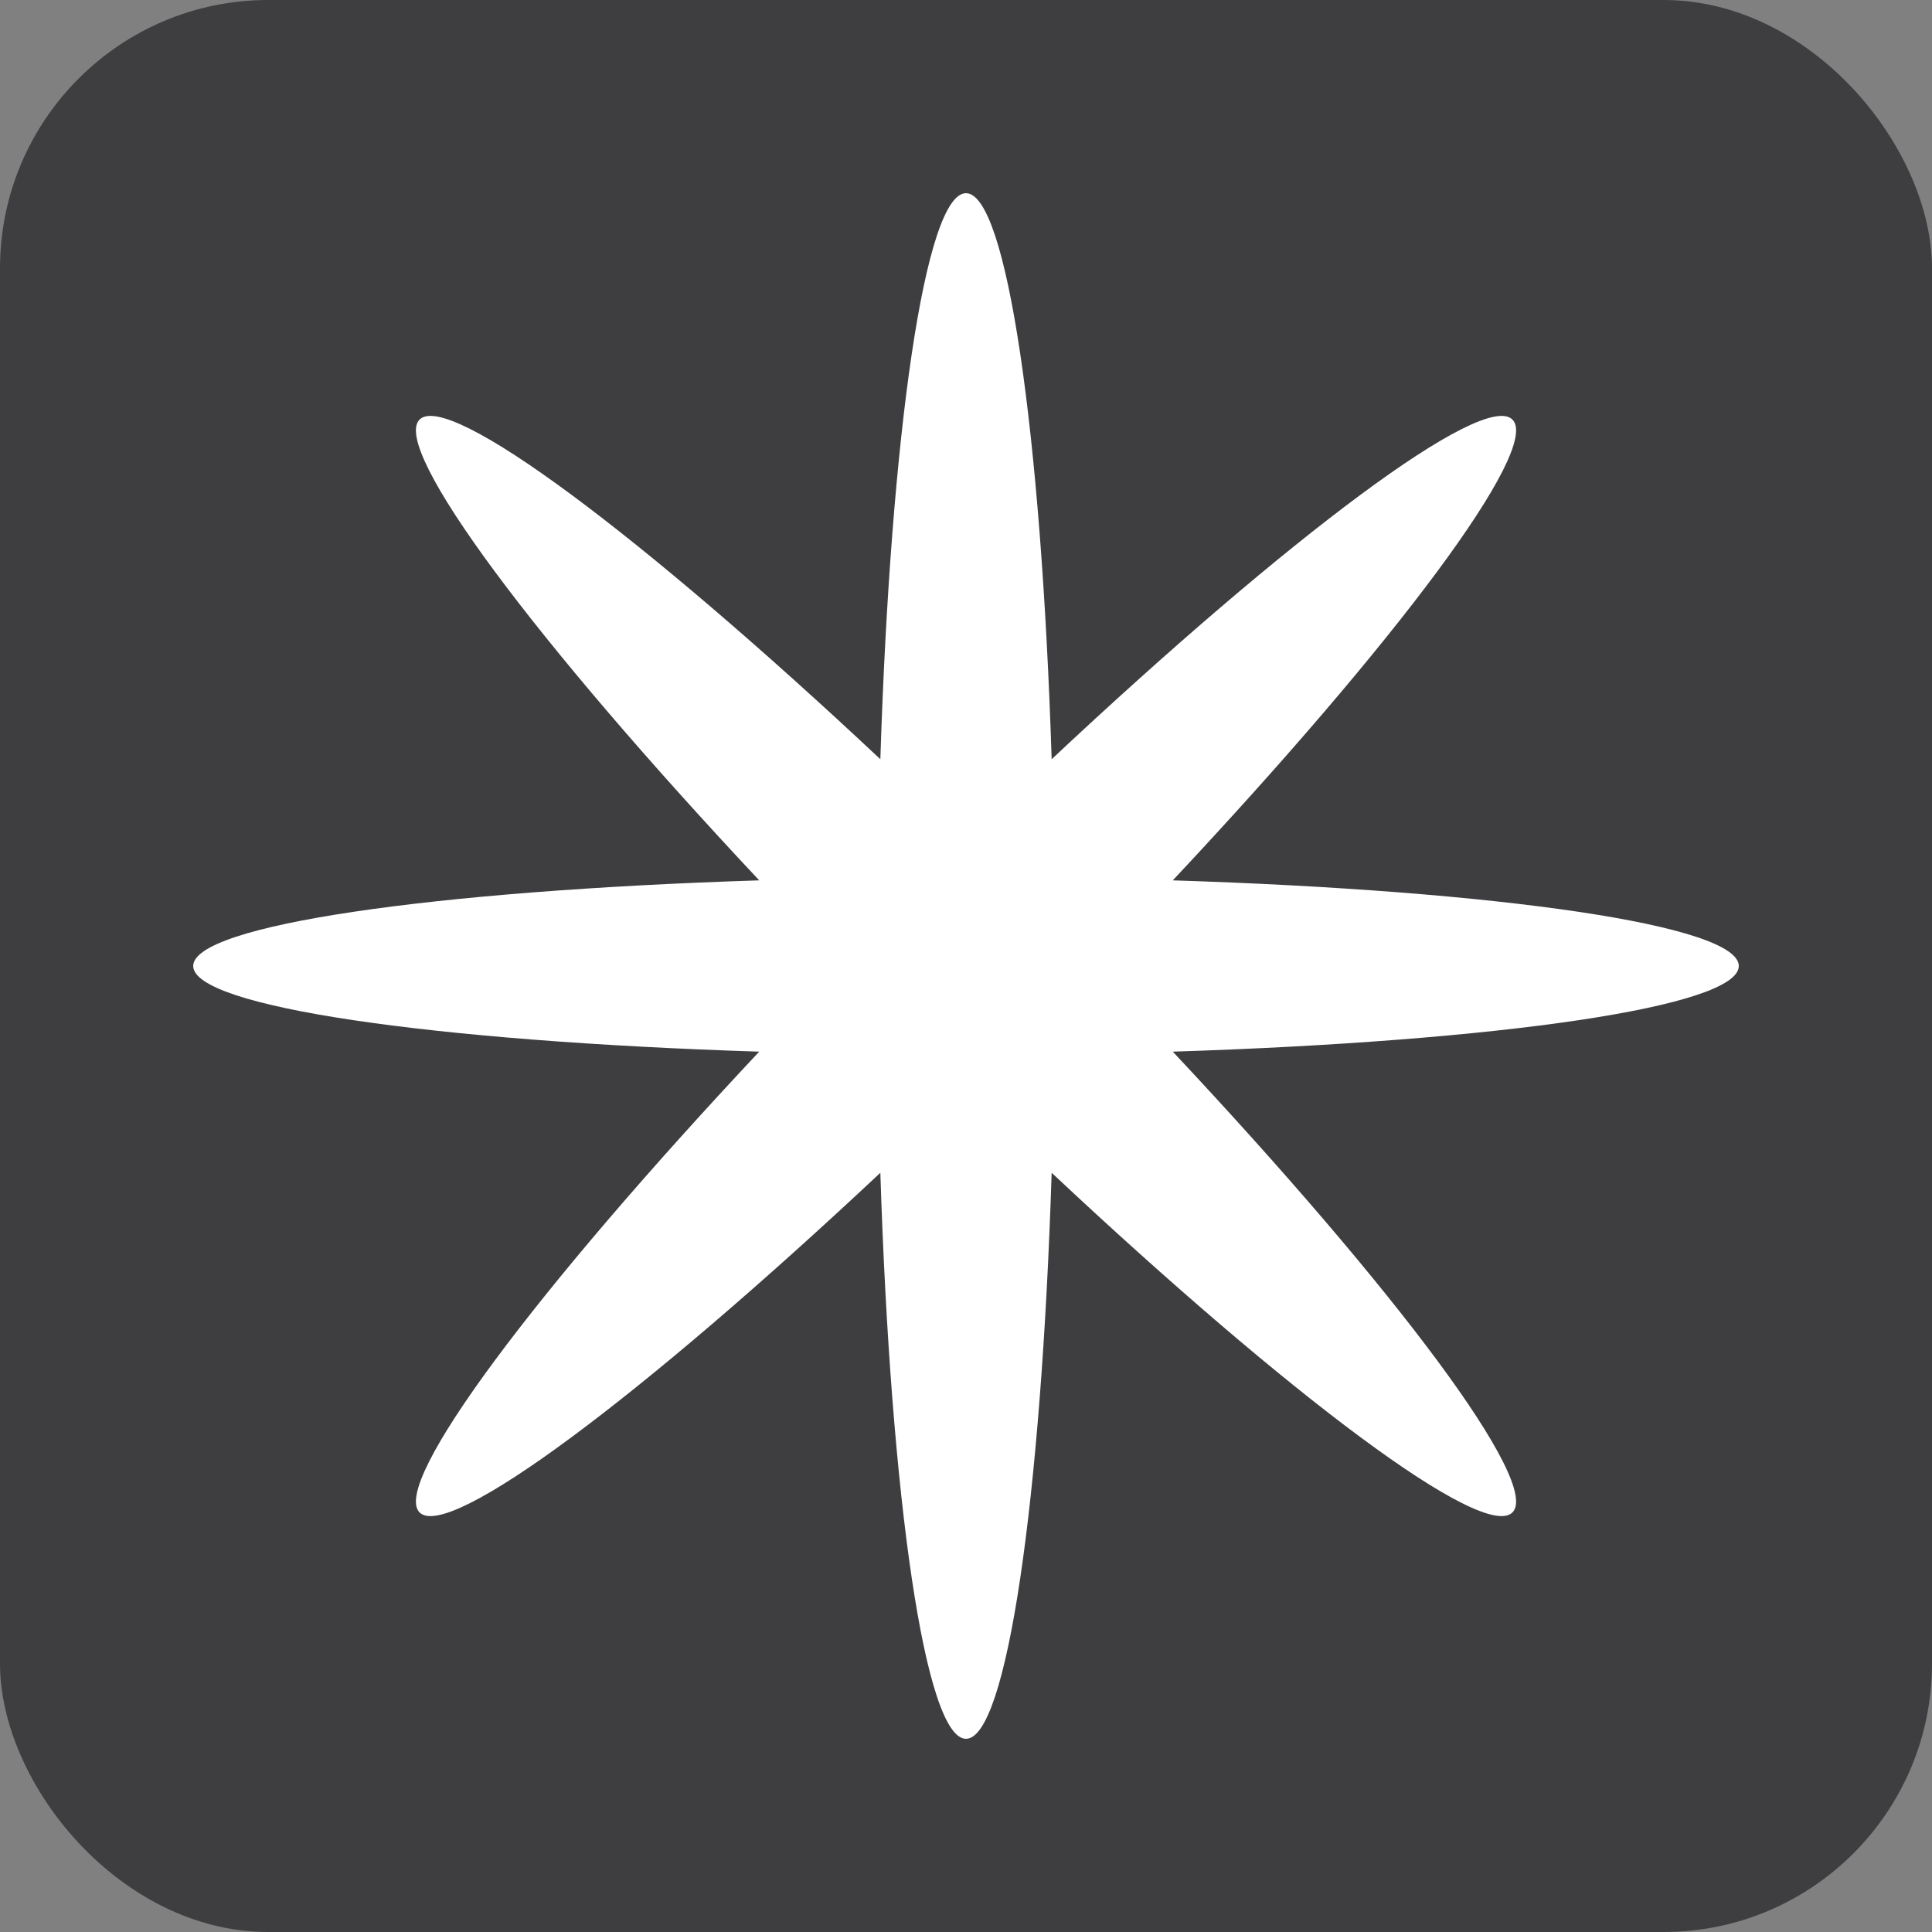 <svg xmlns="http://www.w3.org/2000/svg" width="36" height="36" viewBox="0 0 36 36" fill="none">
  <rect x="0" y="0" width="36" height="36" fill="#808080" stroke="none"/>
  <rect width="36" height="36" rx="5" fill="#3E3E41"/>
  <path d="M21.853 16.404C27.935 16.598 32.4 17.239 32.4 18C32.4 18.761 27.935 19.402 21.853 19.596C26.017 24.034 28.721 27.644 28.182 28.182C27.644 28.721 24.034 26.017 19.596 21.853C19.402 27.935 18.761 32.4 18 32.4C17.239 32.4 16.598 27.935 16.404 21.853C11.966 26.017 8.356 28.721 7.818 28.182C7.28 27.644 9.983 24.034 14.147 19.596C8.065 19.402 3.6 18.761 3.6 18C3.6 17.239 8.065 16.598 14.147 16.404C9.983 11.966 7.28 8.356 7.818 7.818C8.356 7.28 11.966 9.983 16.404 14.147C16.598 8.065 17.239 3.6 18 3.6C18.761 3.6 19.402 8.065 19.596 14.147C24.034 9.983 27.644 7.28 28.182 7.818C28.721 8.356 26.017 11.966 21.853 16.404Z" fill="white"/>
</svg>